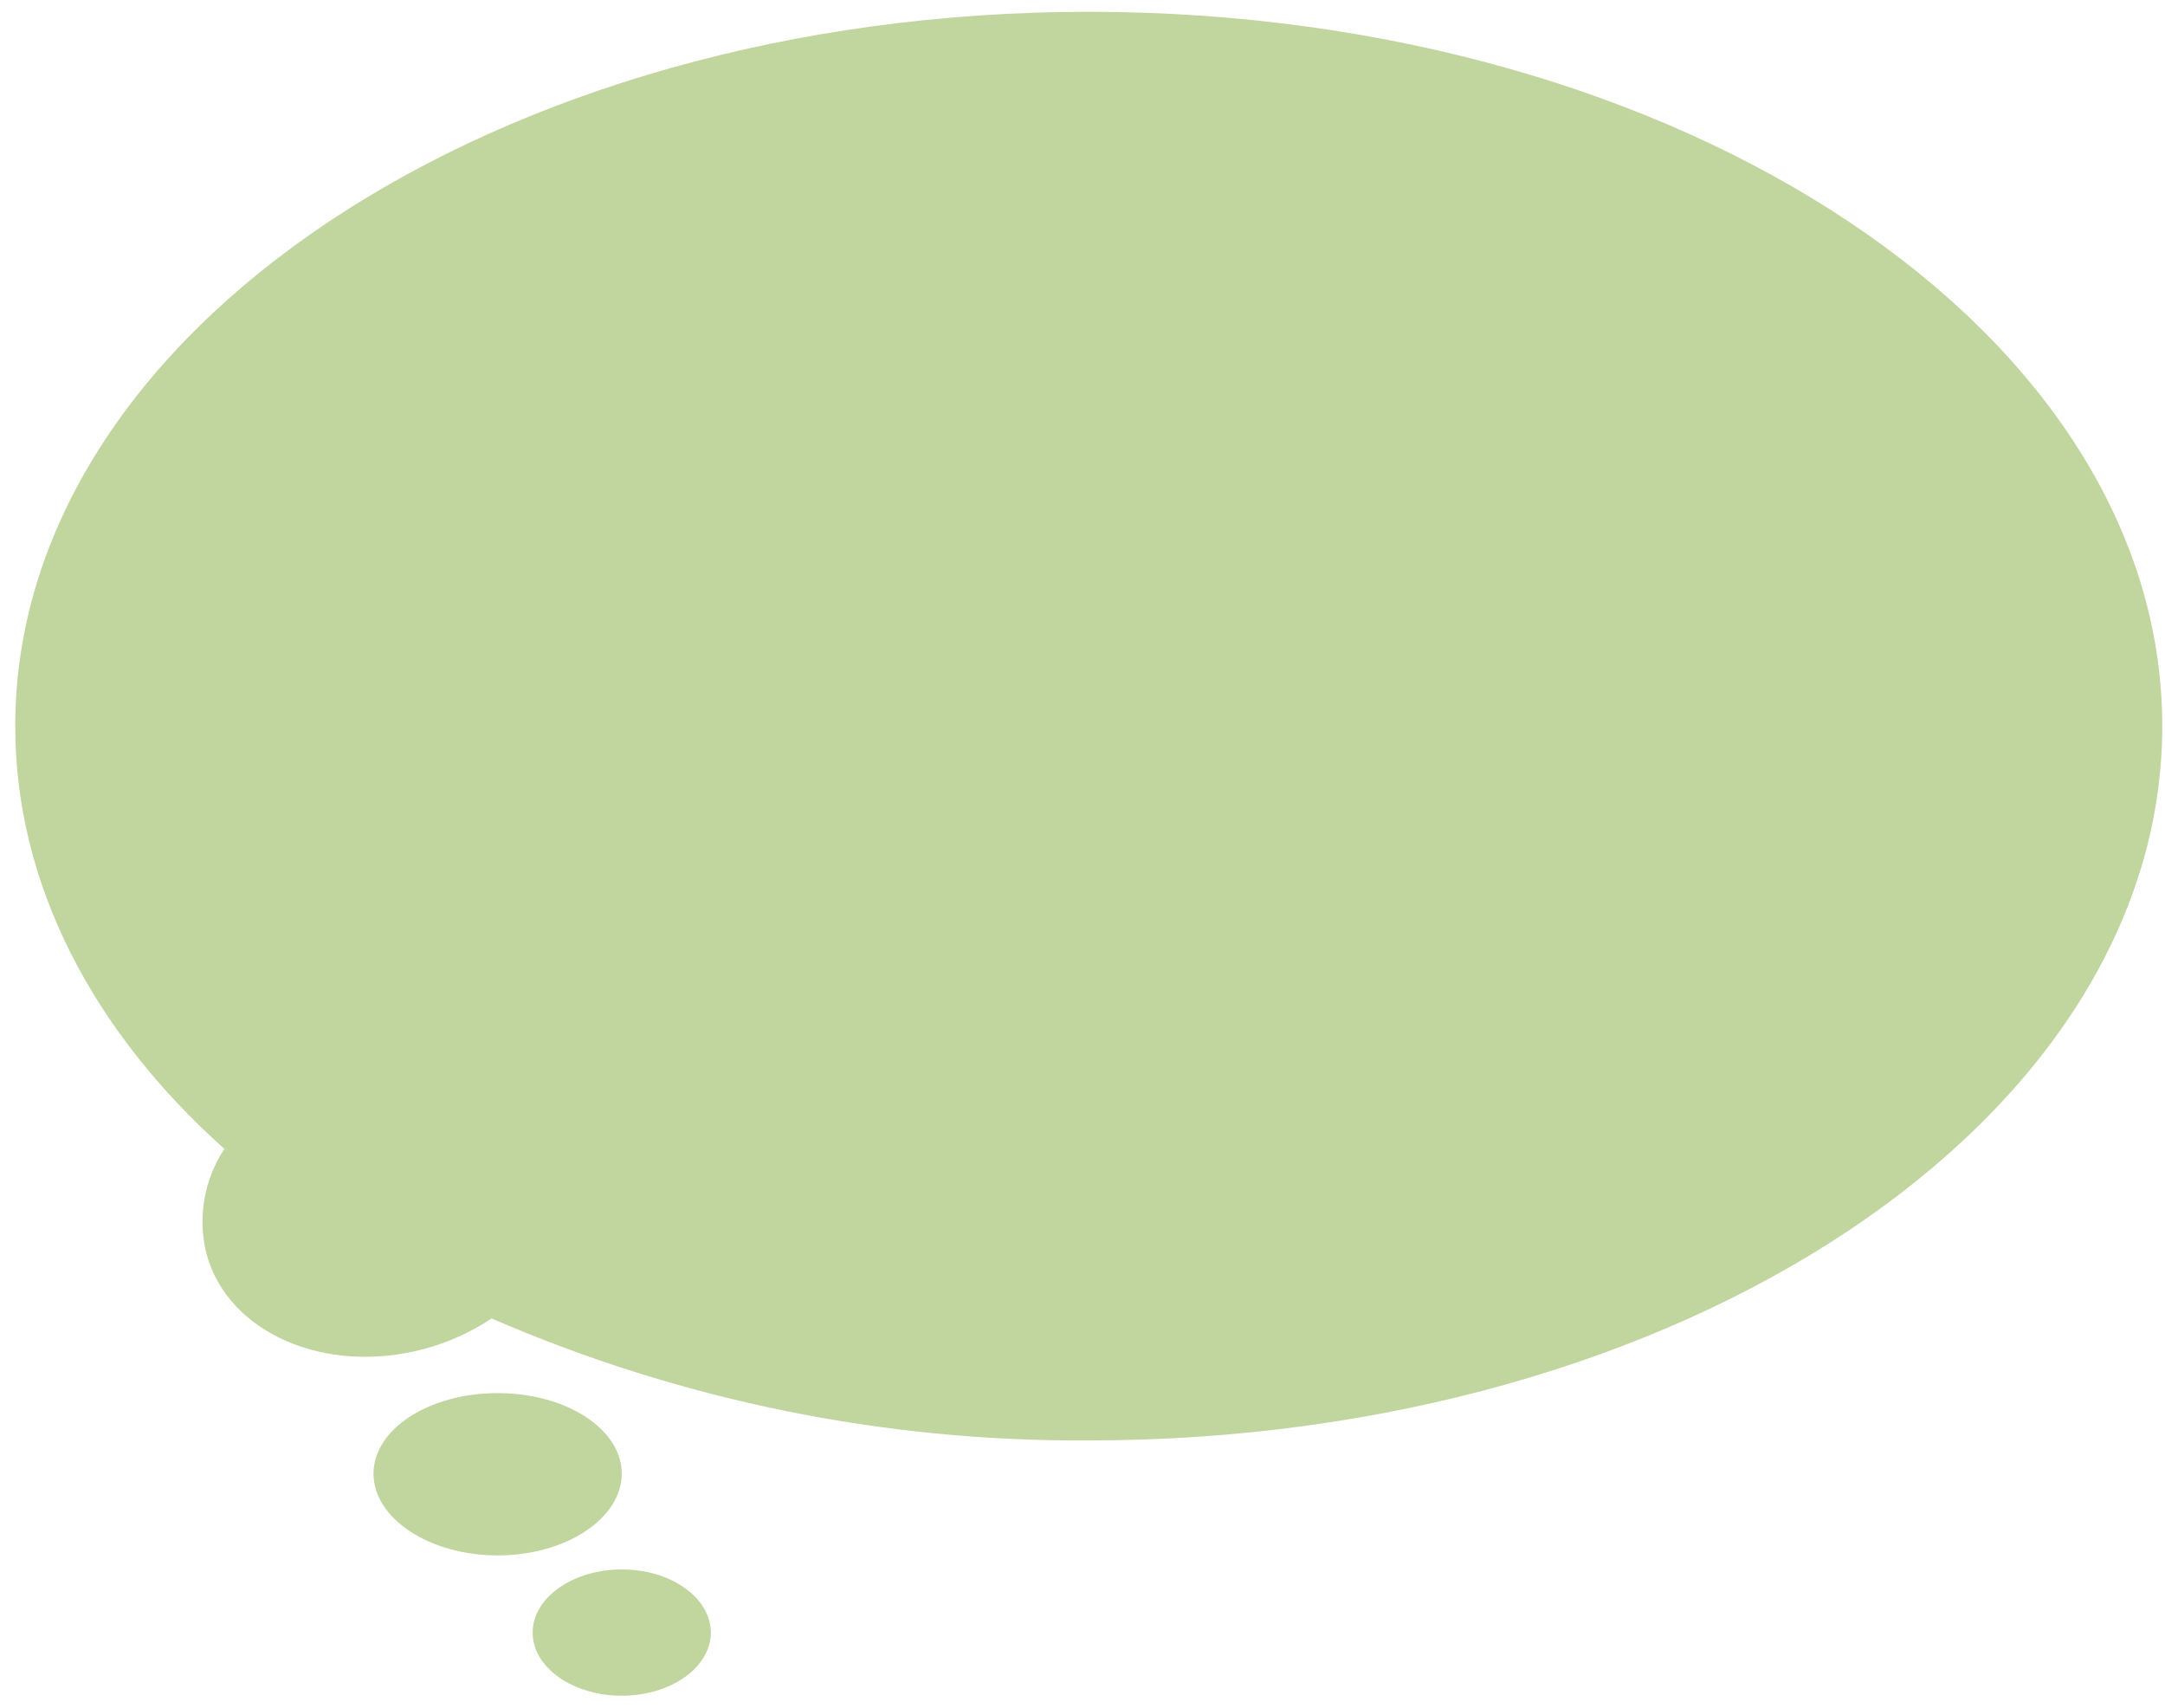 <?xml version="1.0" encoding="UTF-8"?>
<svg width="71px" height="56px" viewBox="0 0 71 56" version="1.1" xmlns="http://www.w3.org/2000/svg" xmlns:xlink="http://www.w3.org/1999/xlink">
    <!-- Generator: Sketch 51.3 (57544) - http://www.bohemiancoding.com/sketch -->
    <title>np_thought-bubble_755849_000000</title>
    <desc>Created with Sketch.</desc>
    <defs></defs>
    <g id="MAIN" stroke="none" stroke-width="1" fill="none" fill-rule="evenodd">
        <g id="FCE_LANDING" transform="translate(-345, -3696)" fill="#C1D59F" fill-rule="nonzero">
            <g id="SECTION_Main" transform="translate(0, 2642)">
                <g id="TestimonialRow" transform="translate(200, 1054)">
                    <g id="Group-12">
                        <g id="np_thought-bubble_755849_000000" transform="translate(145, 0)">
                            <path d="M70.91,23.809 C70.91,36.739 55.148,47.231 35.699,47.231 C28.965,47.274 22.297,45.911 16.121,43.231 C15.445,43.684 14.695,44.02 13.91,44.231 C10.66,45.102 7.461,43.7 6.769,41.102 C6.477,39.926 6.691,38.68 7.359,37.672 C3.051,33.821 0.5,29 0.5,23.809 C0.5,10.879 16.262,0.387 35.711,0.387 C55.16,0.391 70.91,10.879 70.91,23.809 L70.91,23.809 Z M20.39,48.321 C20.39,46.86 18.57,45.68 16.32,45.68 C14.07,45.68 12.249,46.86 12.249,48.321 C12.249,49.782 14.07,51.001 16.32,51.001 C18.57,51.001 20.39,49.782 20.39,48.321 Z M20.39,51.462 C18.781,51.462 17.468,52.391 17.468,53.532 C17.468,54.673 18.777,55.602 20.39,55.602 C21.999,55.602 23.312,54.673 23.312,53.532 C23.308,52.391 21.999,51.462 20.41,51.462 L20.39,51.462 Z" id="Shape"></path>
                        </g>
                    </g>
                </g>
            </g>
        </g>
    </g>
</svg>
